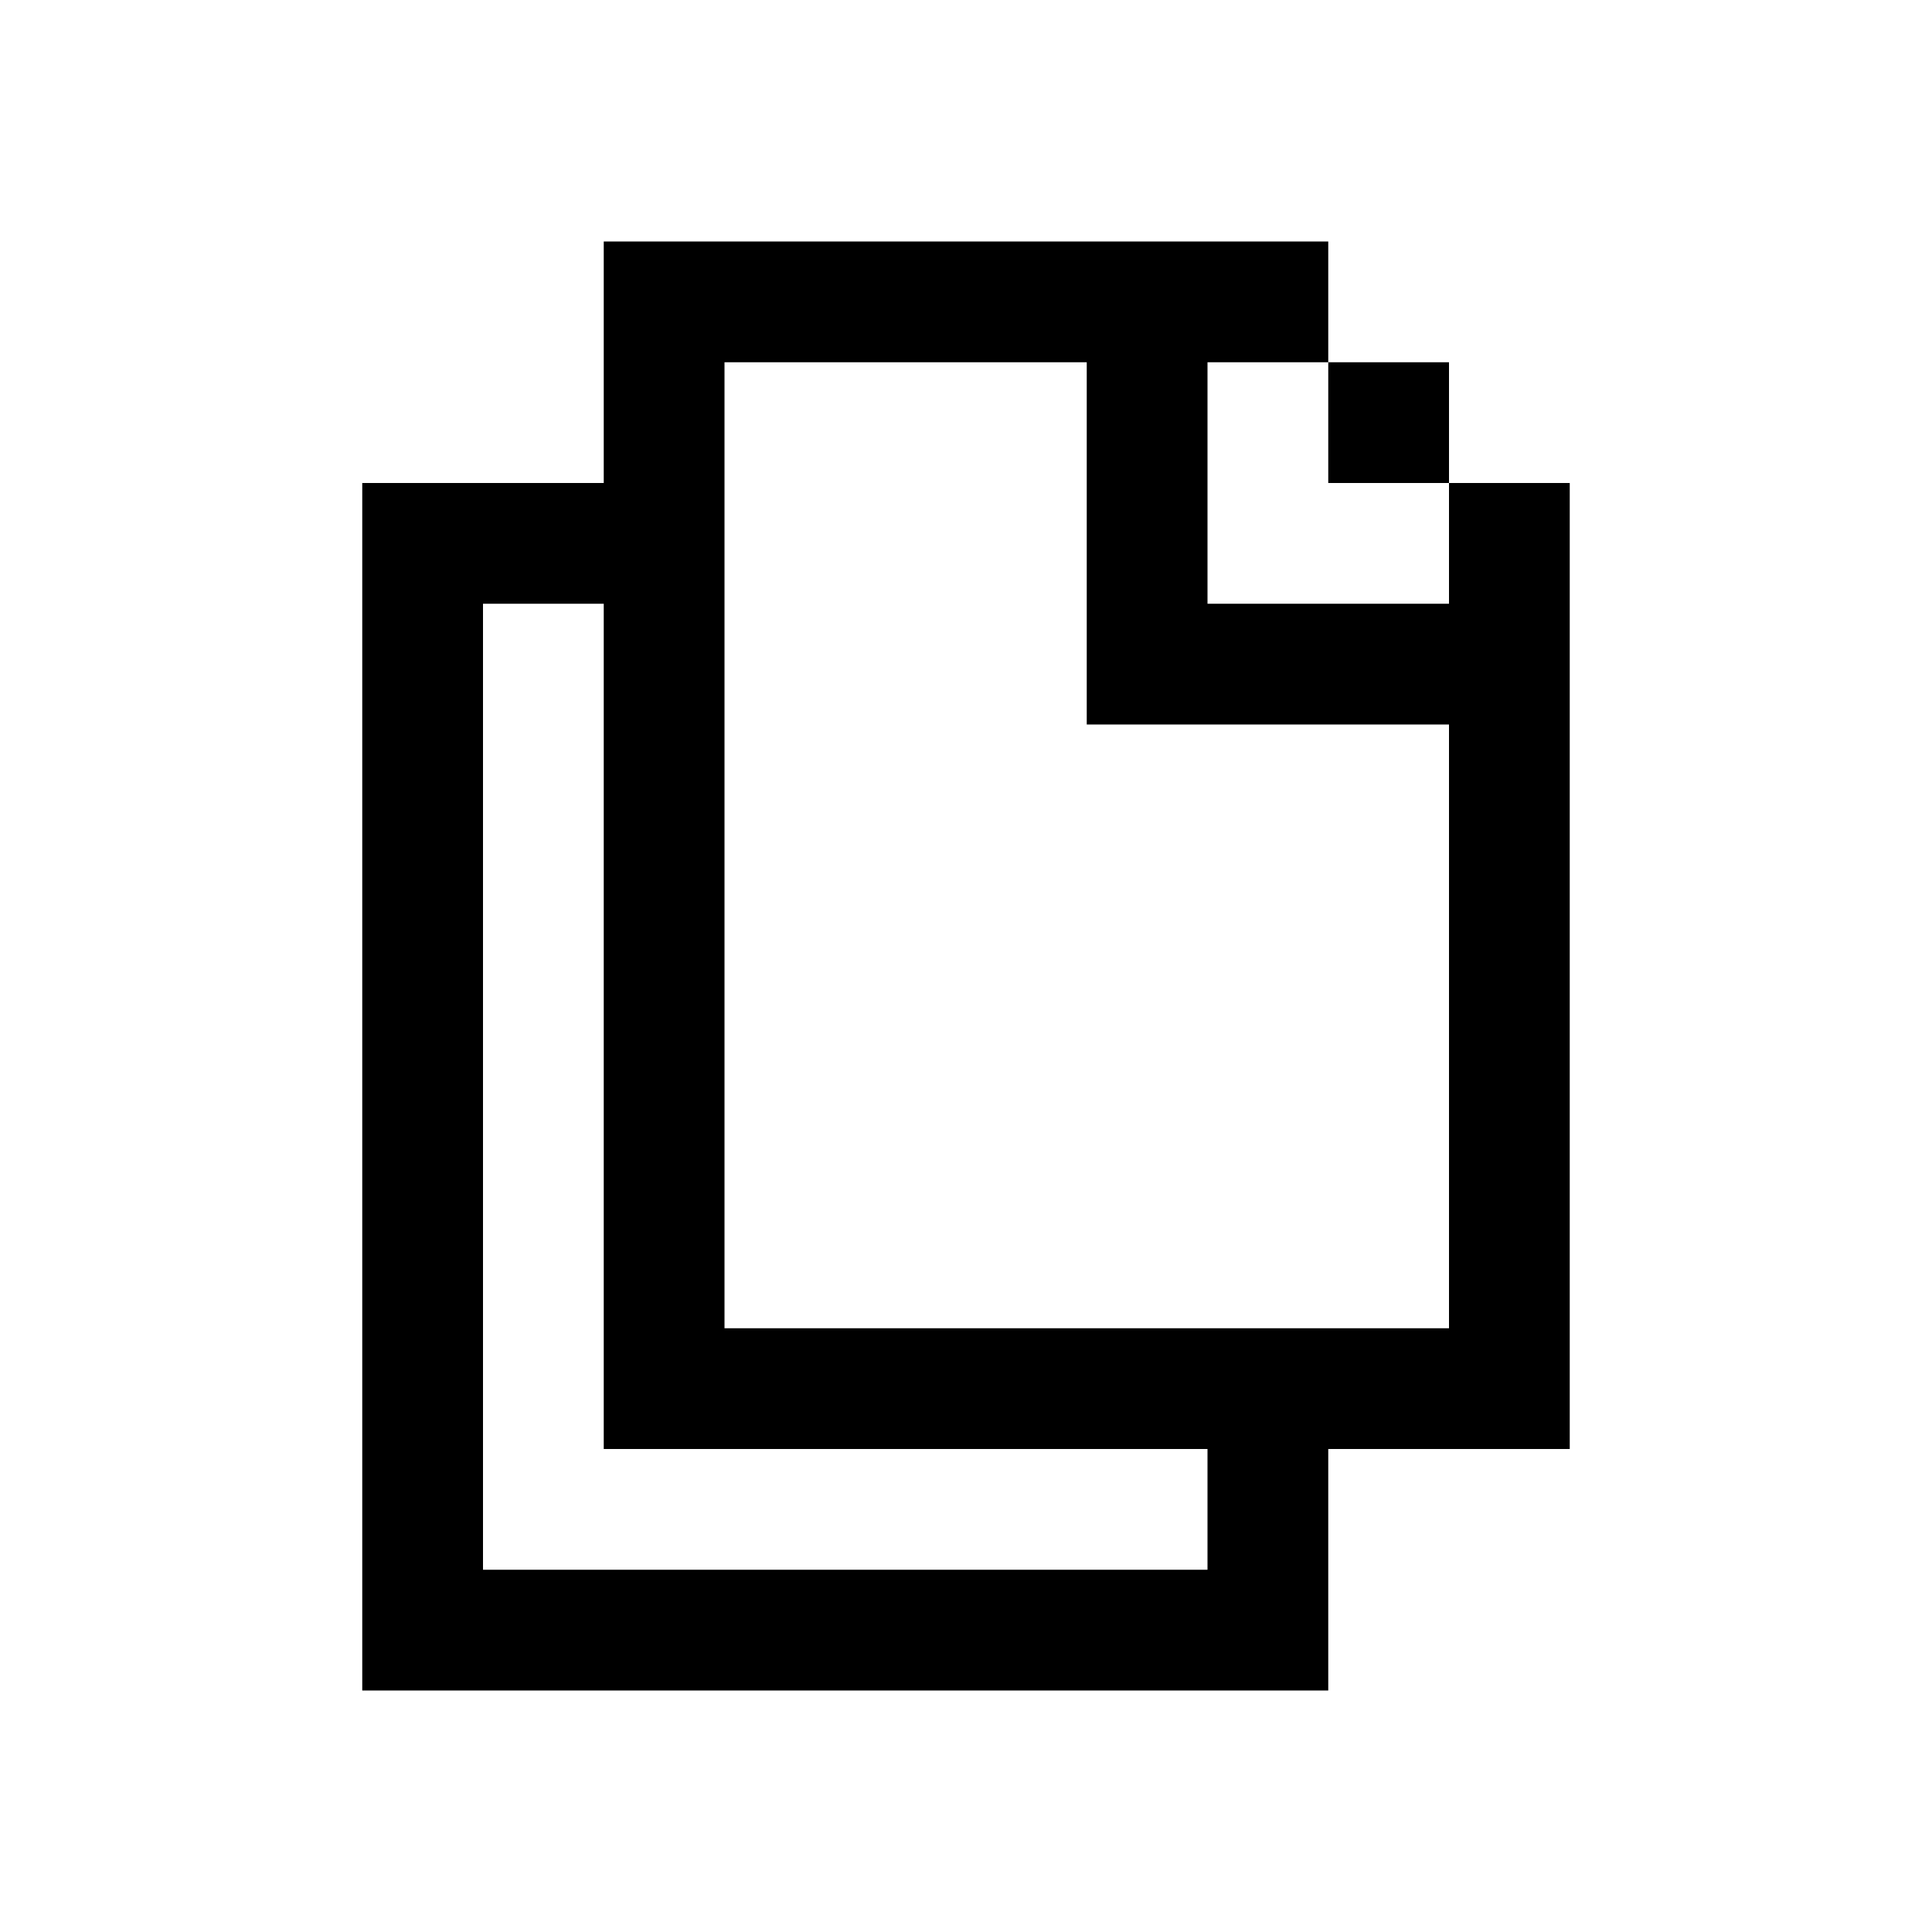 <svg id="picto-file-stack" viewBox="0 0 16 16" width="16" height="16" xmlns="http://www.w3.org/2000/svg">
  <path d="M5 2h6v1h1v1h1v8h-2v2h-8v-10h2z M6 3v8h6v-5h-3v-3z M10 3v2h2v-1h-1v-1z M4 5v8h6v-1h-5v-7z"/>
</svg>
